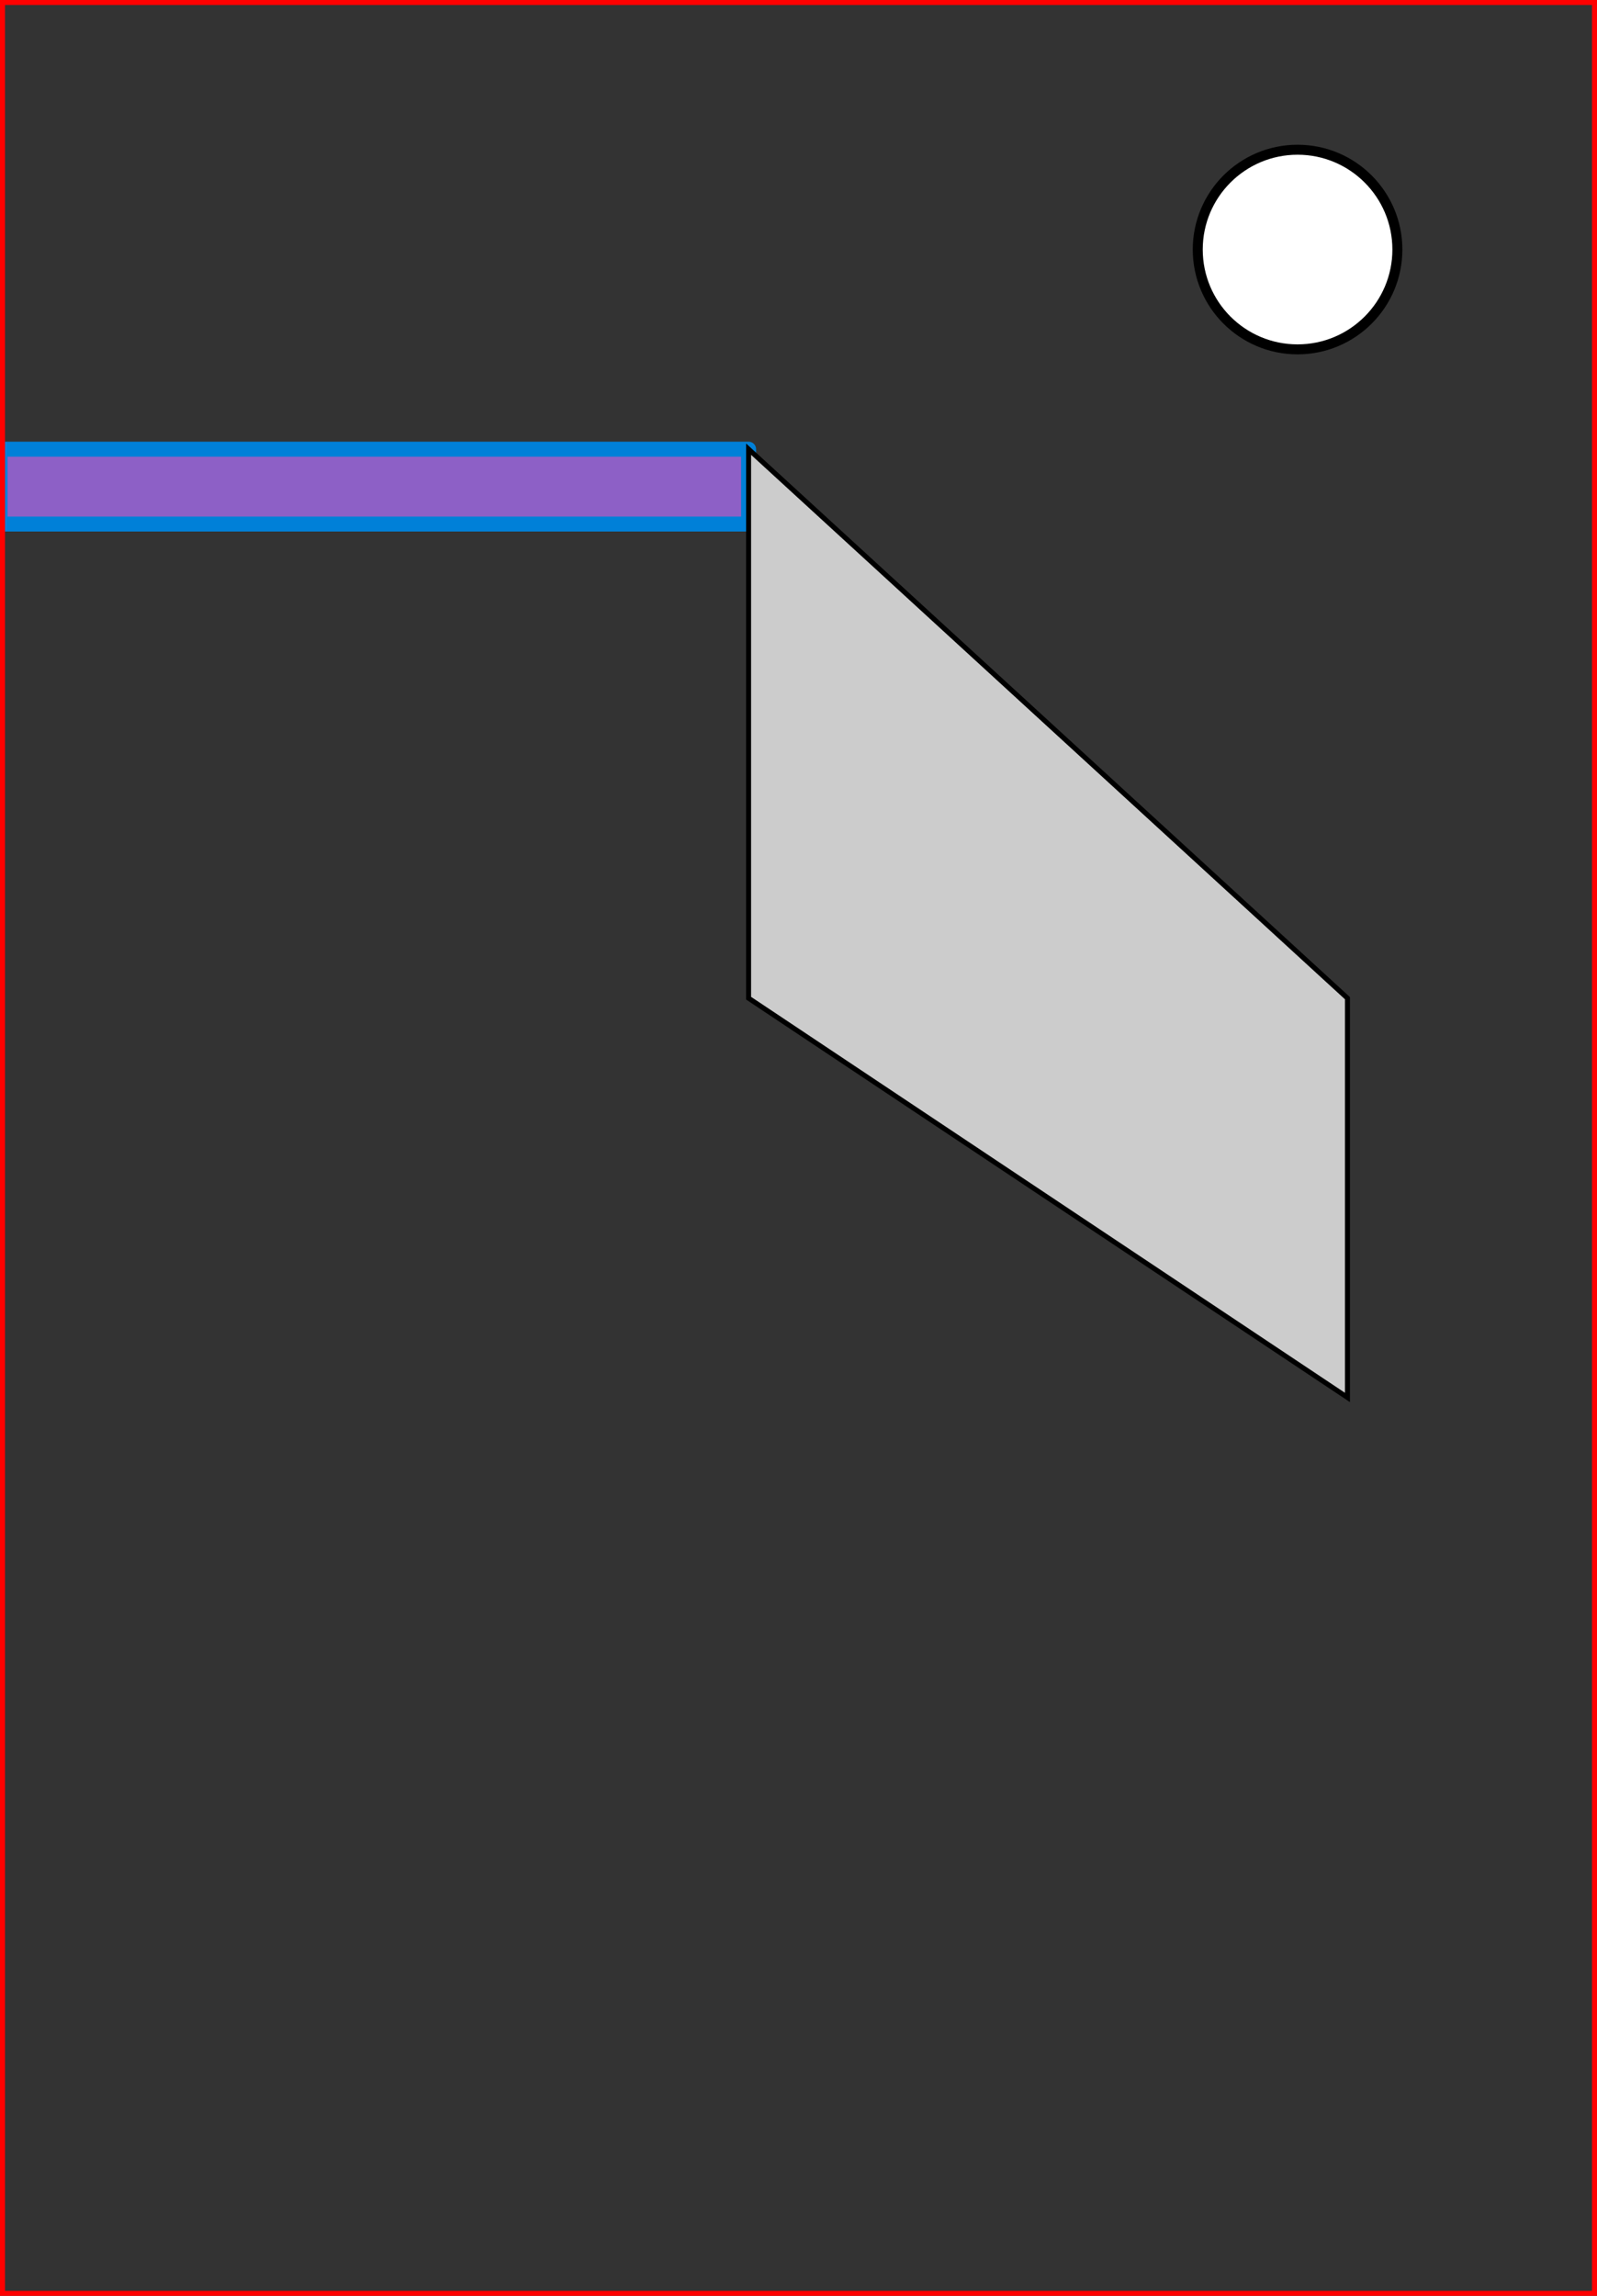 <?xml version="1.0" encoding="UTF-8" standalone="no"?>
<!-- Created with Inkscape (http://www.inkscape.org/) -->

<svg
   xmlns:dc="http://purl.org/dc/elements/1.1/"
   xmlns:cc="http://creativecommons.org/ns#"
   xmlns:rdf="http://www.w3.org/1999/02/22-rdf-syntax-ns#"
   xmlns:svg="http://www.w3.org/2000/svg"
   xmlns="http://www.w3.org/2000/svg"
   xmlns:sodipodi="http://sodipodi.sourceforge.net/DTD/sodipodi-0.dtd"
   xmlns:inkscape="http://www.inkscape.org/namespaces/inkscape"
   width="320"
   height="460"
   id="svg2"
   version="1.1"
   sodipodi:docname="level1.svg">
  <rect width="100%" height="100%" fill="#333333" stroke="none"/>
  <defs
     id="defs4" />
  <sodipodi:namedview
     id="base"
     pagecolor="#ffffff"
     bordercolor="#666666"
     borderopacity="1.0" />
  <g>
   <rect
       style="fill:#8d60c6;fill-opacity:1;fill-rule:nonzero;stroke:#0080d8;stroke-width:3;stroke-linejoin:round;stroke-miterlimit:4;stroke-opacity:1;stroke-dasharray:none"
       id="rect2989"
       width="150"
       height="15"
       x="0"
       y="90"/>
	<!-- <polygon points="60,400 60,150 100,150 320,400" style="fill:#cccccc;stroke:#000000;stroke-width:1"/> -->
  <polygon points="150,90 150,200 270,280 270,200" style="fill:#cccccc;stroke:#000000;stroke-width:1"/>

	<circle cx="260" cy="50" r="20" stroke="black" stroke-width="2" fill="white" ><desc>type=w</desc></circle>

  <polyline
       points="0,0 320,0 320,460 0,460 0,0"
       style="fill:none;stroke:red;stroke-width:2"/>
  </g>
</svg>
